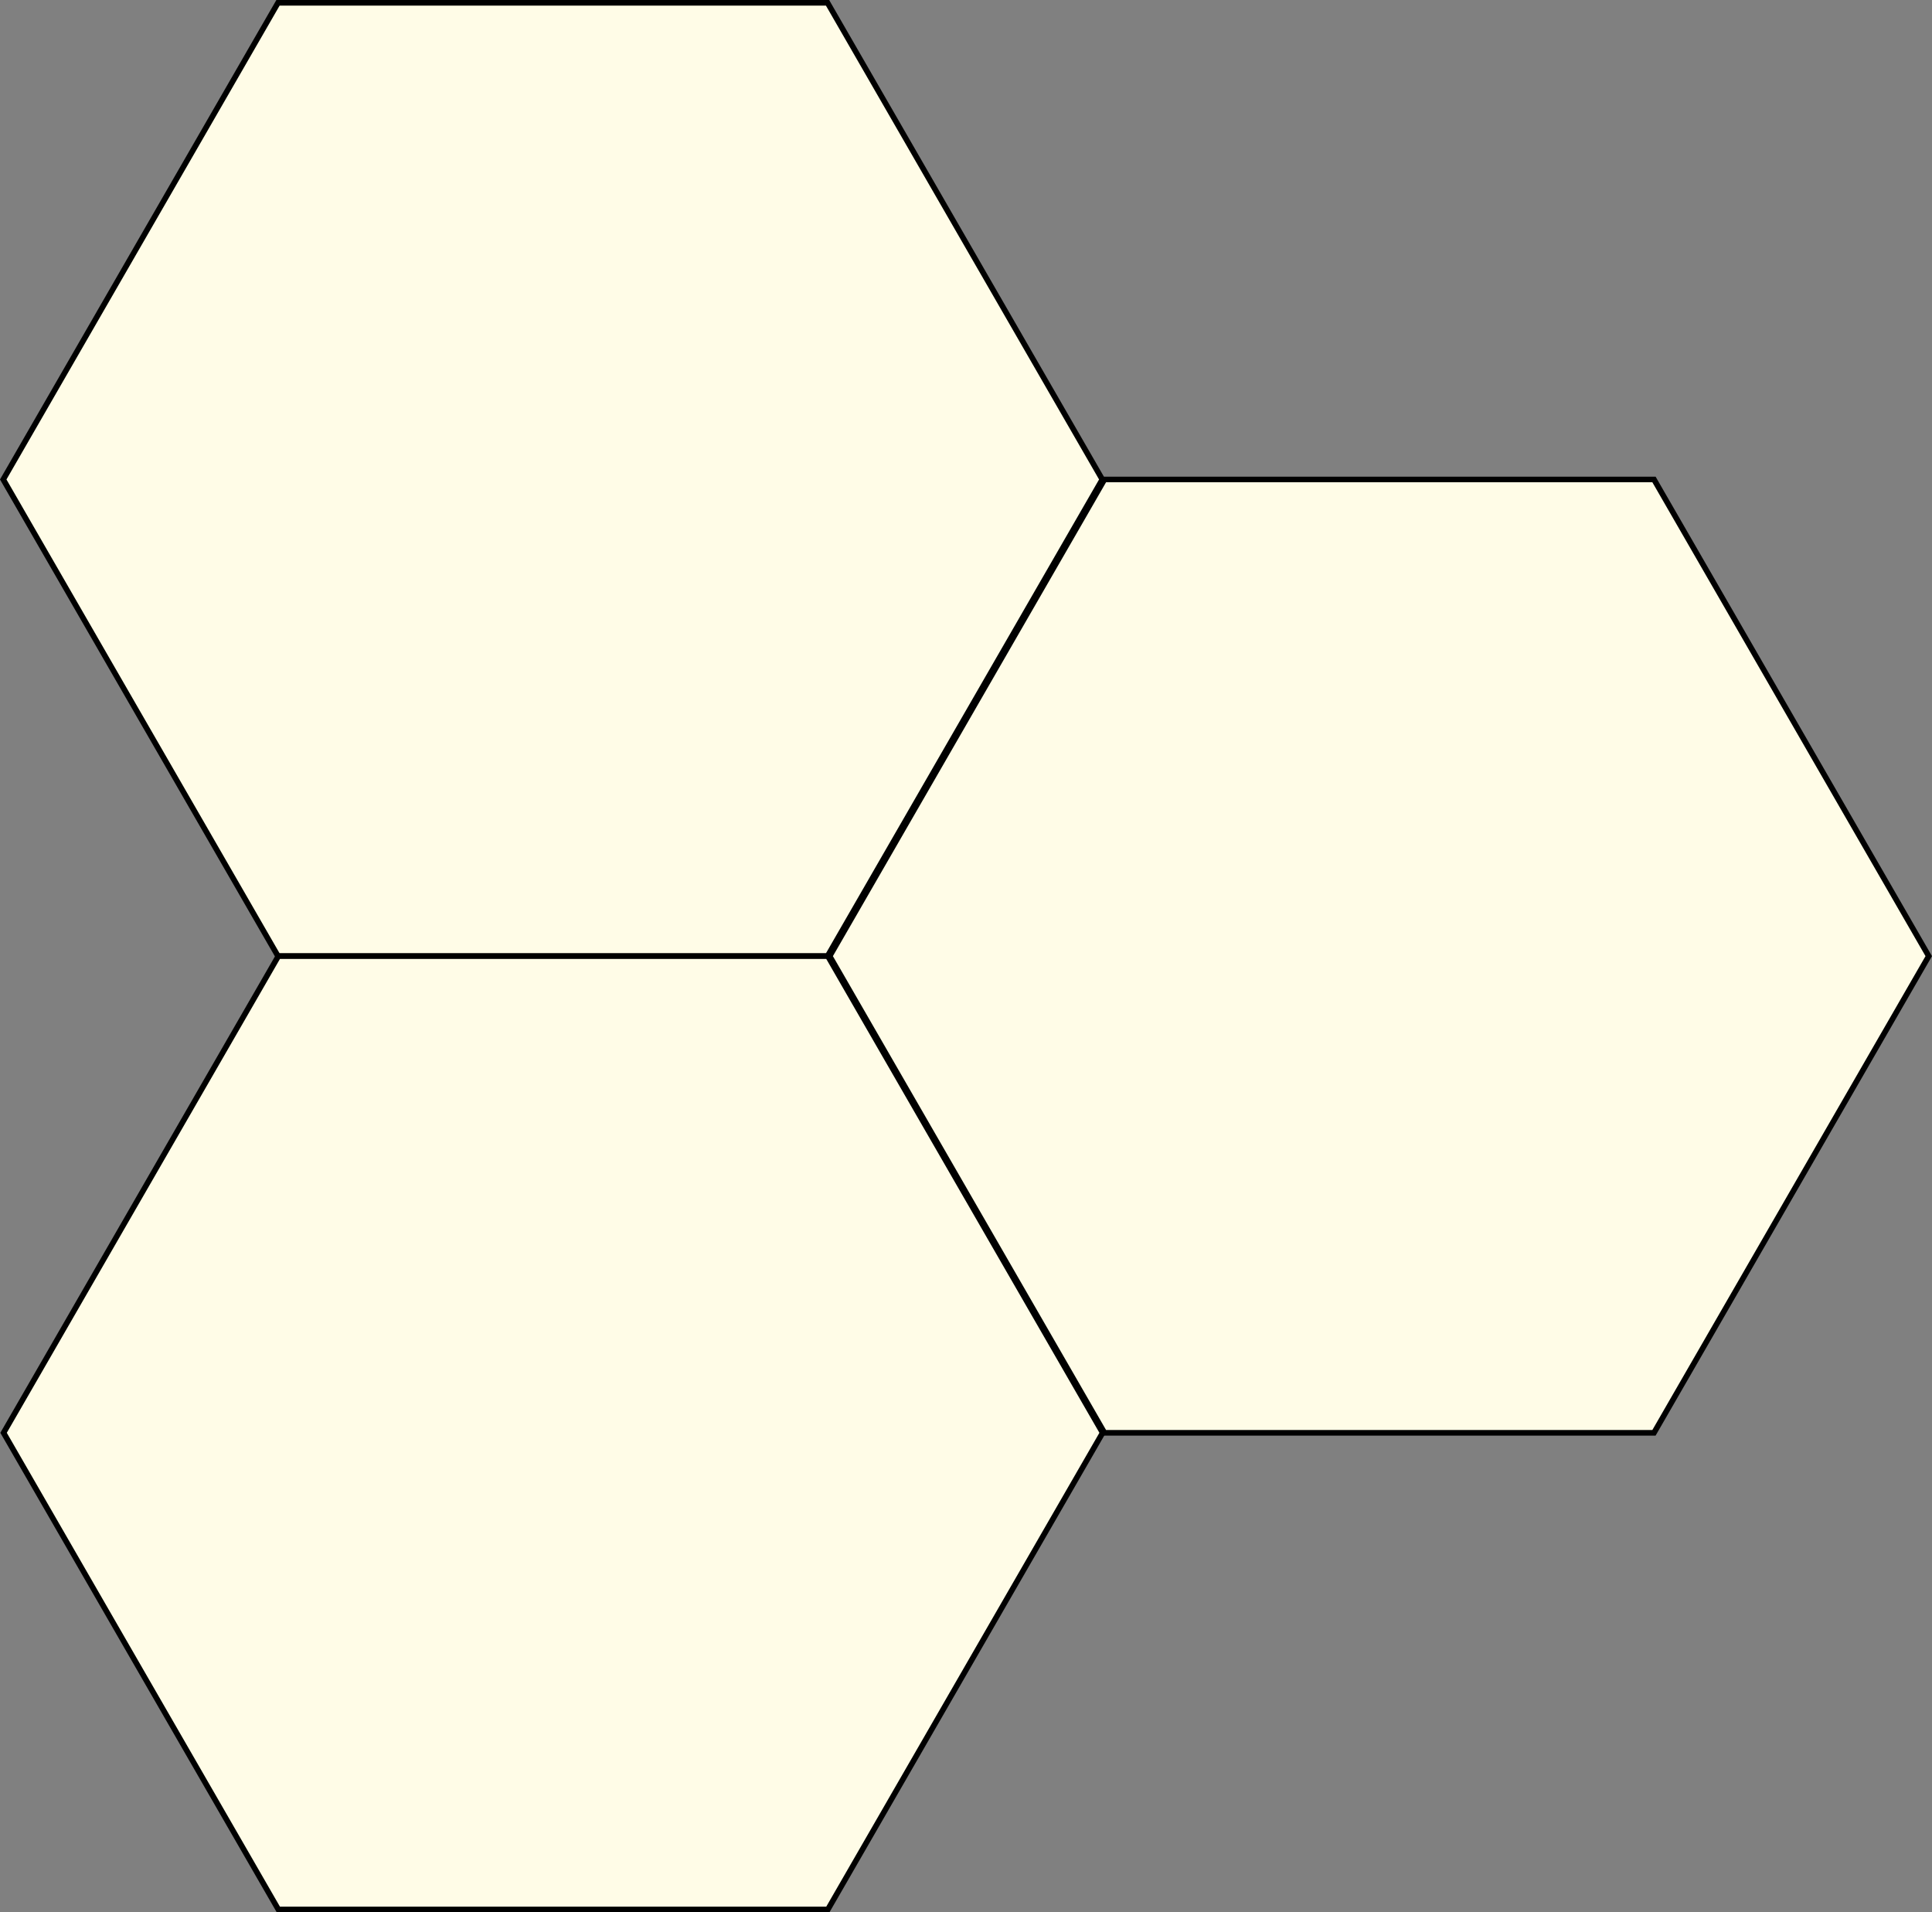 <svg id="Слой_1" data-name="Слой 1" xmlns="http://www.w3.org/2000/svg" viewBox="0 0 689.07 682"><rect x="0" y="0" width="689.07" height="682" fill="#808080" stroke="none"/><defs><style>.cls-1{fill:#fffce7;stroke:#000;stroke-miterlimit:10;stroke-width:2px;}.cls-2{fill:none;}</style></defs><polygon class="cls-1" points="295.15 1 99.15 1 1.15 171 99.15 341 295.15 341 393.15 171 295.15 1"/><polygon class="cls-1" points="589.91 171 393.91 171 295.91 341 393.91 511 589.91 511 687.91 341 589.91 171"/><polygon class="cls-1" points="295.27 341 99.27 341 1.27 511 99.27 681 295.27 681 393.27 511 295.27 341"/><circle class="cls-2" cx="197.15" cy="171" r="90.54"/></svg>